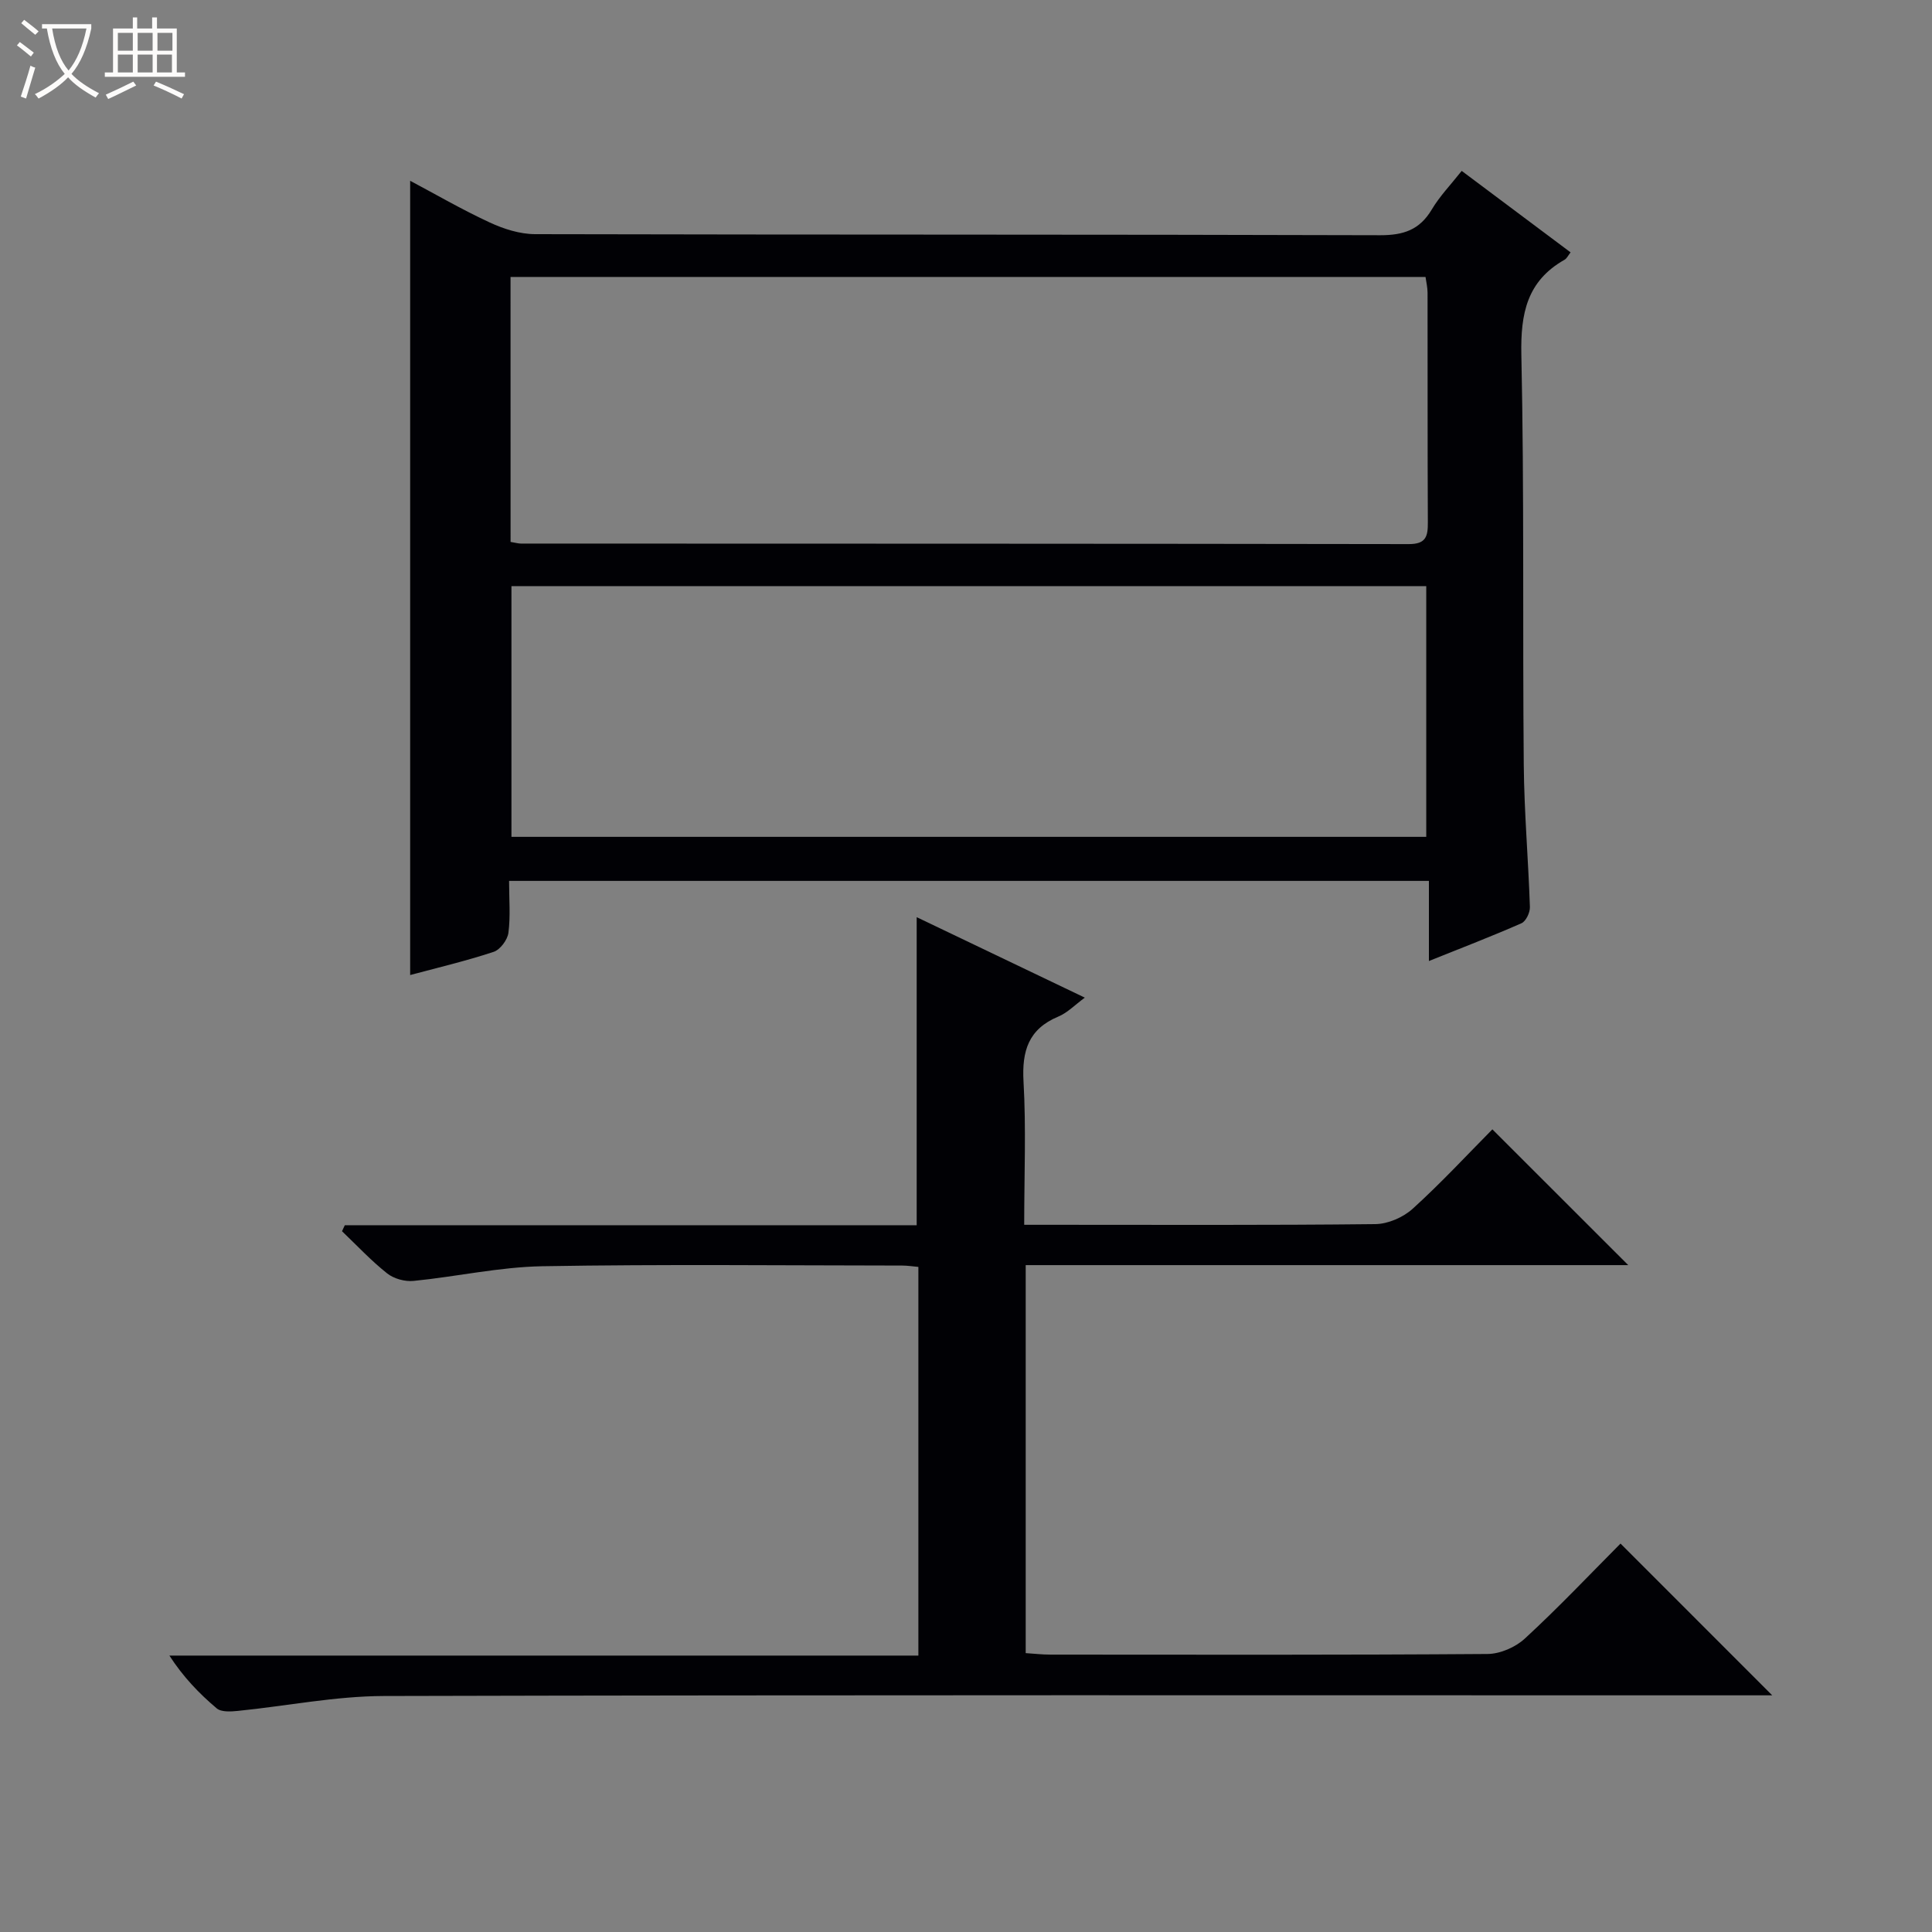 <svg enable-background="new 0 0 400 400" viewBox="0 0 400 400" xmlns="http://www.w3.org/2000/svg"><rect x="0" y="0" width="400" height="400" fill="#808080" stroke="none"/><path d="m6.4 11.7c-1-.8-1.9-1.6-2.9-2.3l.6-.7c.9.7 1.9 1.4 2.9 2.2zm-2.1 8.3c.7-2.1 1.4-4.2 2-6.4.2.1.6.3 1 .4-.7 2.3-1.3 4.4-1.9 6.4zm3-12.8c-1.1-.9-2.1-1.7-2.9-2.4l.6-.7c1 .8 2 1.5 3 2.4zm1.4-1.3v-.9h10.2v.9c-.9 4.2-2.3 7.3-4.1 9.4 1.3 1.4 3.2 2.7 5.7 4-.2.2-.4.5-.7.9-2.5-1.4-4.4-2.7-5.7-4.2-1.4 1.5-3.5 3-6.1 4.4 0 0 0 0-.1-.1-.3-.4-.5-.7-.7-.8 2.7-1.3 4.7-2.8 6.2-4.2-1.8-2.2-3-5.3-3.7-9.4zm9.2 0h-7.1c.6 3.8 1.7 6.7 3.4 8.7 1.7-2.1 2.9-4.8 3.7-8.7z" fill="#fcfbfa"/><path d="m31.6 3.6h.9v2.3h4.1v9.1h1.7v.9h-16.6v-.9h1.7v-9.1h4.1v-2.3h.9v2.3h3.1v-2.3zm-4 13.3.6.8c-1.9.9-3.8 1.9-5.8 2.8-.2-.3-.3-.6-.5-.9 2-.9 3.9-1.8 5.7-2.7zm-3.2-10.1v3.7h3.1v-3.7zm0 4.5v3.7h3.1v-3.7zm4.1-4.5v3.7h3.1v-3.7zm0 4.5v3.7h3.1v-3.7zm9.1 9.1c-2.1-1.1-4.1-2-5.8-2.7l.5-.8c2.2.9 4.1 1.8 5.8 2.6zm-1.9-13.6h-3.1v3.7h3.1zm-3.2 4.5v3.7h3.1v-3.7z" fill="#fcfbfa"/><g fill="#010105"><path d="m105.4 182.38c0 3.83.31 7.35-.14 10.76-.2 1.47-1.72 3.5-3.08 3.94-5.8 1.91-11.77 3.32-17.26 4.79 0-54.83 0-109.52 0-164.44 5.15 2.73 10.67 5.94 16.45 8.62 2.9 1.35 6.26 2.42 9.41 2.43 58.32.14 116.64.04 174.96.22 4.85.01 8.18-1.11 10.69-5.32 1.66-2.79 3.99-5.2 6.2-8 7.66 5.73 14.96 11.2 22.54 16.87-.5.64-.77 1.26-1.25 1.53-7.78 4.4-9.12 11.13-8.94 19.66.61 28.31.24 56.64.5 84.97.09 9.8.95 19.58 1.27 29.38.04 1.14-.82 2.95-1.75 3.36-6.06 2.67-12.24 5.04-19.16 7.82 0-5.83 0-11.02 0-16.59-63.67 0-126.72 0-190.44 0zm.31-70.18c1.14.19 1.63.34 2.12.34 61.28.02 122.56.01 183.84.11 3.65.01 3.97-1.68 3.95-4.58-.08-15.82-.03-31.64-.06-47.46 0-1.12-.28-2.23-.42-3.27-63.29 0-126.3 0-189.44 0 .01 18.44.01 36.52.01 54.86zm189.58 9.15c-63.41 0-126.43 0-189.4 0v51.91h189.4c0-17.4 0-34.47 0-51.91z"/><path d="m335.51 319.58c10.67 10.67 20.77 20.78 31.41 31.42-2.17 0-4.07 0-5.96 0-93.83 0-187.67-.1-281.5.14-10.06.03-20.12 2.07-30.18 3.08-1.47.15-3.46.28-4.41-.52-3.64-3.07-6.95-6.52-9.8-10.93h155.07c0-27.09 0-53.63 0-80.47-1.13-.1-2.24-.28-3.36-.28-24.83-.02-49.67-.29-74.5.14-8.9.16-17.76 2.16-26.66 3.04-1.78.18-4.08-.45-5.47-1.56-3.33-2.64-6.26-5.79-9.34-8.73.19-.41.39-.82.58-1.24h118.4c0-21.55 0-42.44 0-63.78 11.25 5.38 22.73 10.88 34.81 16.66-2.06 1.51-3.6 3.14-5.49 3.92-6.19 2.59-7.56 7.13-7.2 13.47.55 9.62.14 19.29.14 29.64h5.69c22.33 0 44.67.11 67-.14 2.63-.03 5.78-1.4 7.74-3.18 5.89-5.34 11.31-11.2 16.5-16.44 9.58 9.58 18.81 18.8 28.13 28.11-41.31 0-82.87 0-124.75 0v80.33c1.63.1 3.37.31 5.12.31 30.17.02 60.33.09 90.5-.13 2.62-.02 5.79-1.4 7.73-3.2 6.85-6.3 13.25-13.07 19.8-19.66z"/></g></svg>